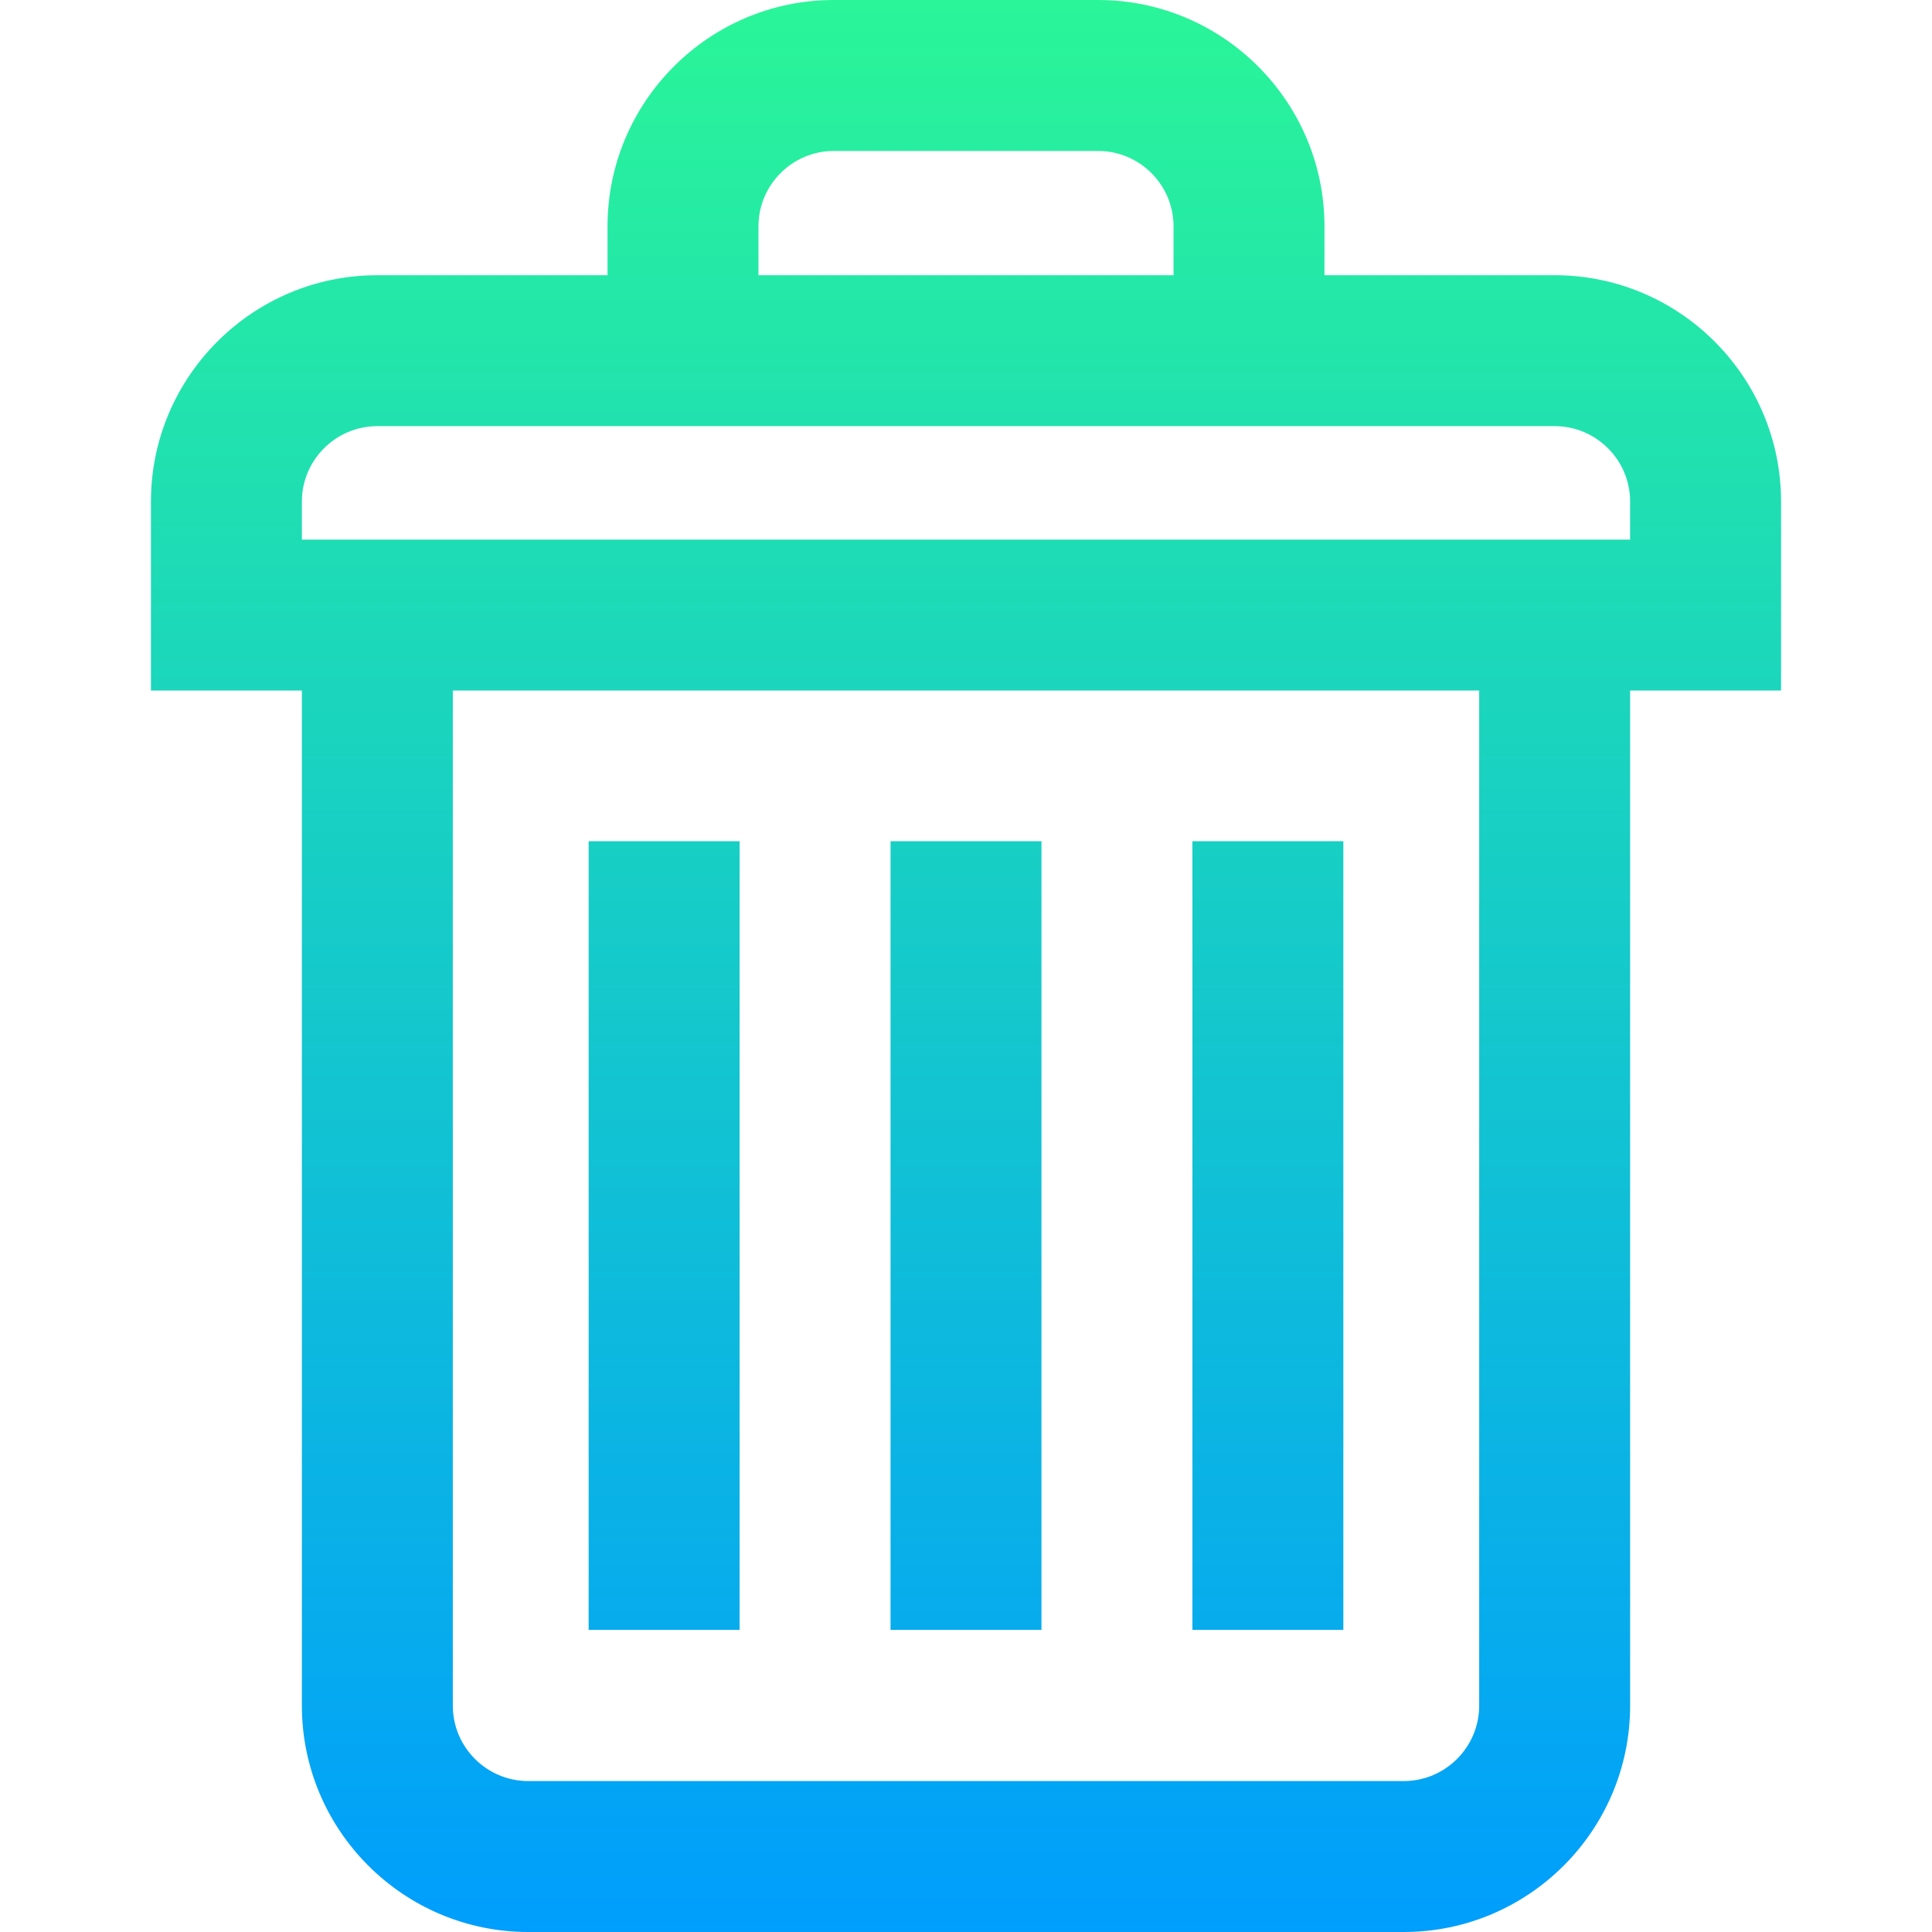 <?xml version="1.0" encoding="iso-8859-1"?>
<!-- Generator: Adobe Illustrator 19.0.0, SVG Export Plug-In . SVG Version: 6.00 Build 0)  -->
<svg version="1.1" id="Capa_1" xmlns="http://www.w3.org/2000/svg" xmlns:xlink="http://www.w3.org/1999/xlink" x="0px" y="0px"
	 viewBox="0 0 512 512" style="enable-background:new 0 0 512 512;" xml:space="preserve">
<linearGradient id="SVGID_1_" gradientUnits="userSpaceOnUse" x1="256" y1="514" x2="256" y2="2" gradientTransform="matrix(1 0 0 -1 0 514)">
	<stop  offset="0" style="stop-color:#2AF598"/>
	<stop  offset="1" style="stop-color:#009EFD"/>
</linearGradient>
<path style="fill:url(#SVGID_1_);" d="M276,431.933h-40v-209h40V431.933z M356,222.933h-40v209h40V222.933z M196,222.933h-40v209h40
	V222.933z M472,183h-40v269c0,33.084-26.916,60-60,60H140c-33.084,0-60-26.916-60-60V183H40v-50.067c0-33.084,26.916-60,60-60h61V60
	c0-33.084,26.916-60,60-60h70c33.084,0,60,26.916,60,60v12.933h61c33.084,0,60,26.916,60,60V183z M201,72.933h110V60
	c0-11.028-8.972-20-20-20h-70c-11.028,0-20,8.972-20,20V72.933z M392,183H120v269c0,11.028,8.972,20,20,20h232
	c11.028,0,20-8.972,20-20V183z M432,132.933c0-11.028-8.972-20-20-20H100c-11.028,0-20,8.972-20,20V143h352V132.933z"/>
<g>
</g>
<g>
</g>
<g>
</g>
<g>
</g>
<g>
</g>
<g>
</g>
<g>
</g>
<g>
</g>
<g>
</g>
<g>
</g>
<g>
</g>
<g>
</g>
<g>
</g>
<g>
</g>
<g>
</g>
</svg>
